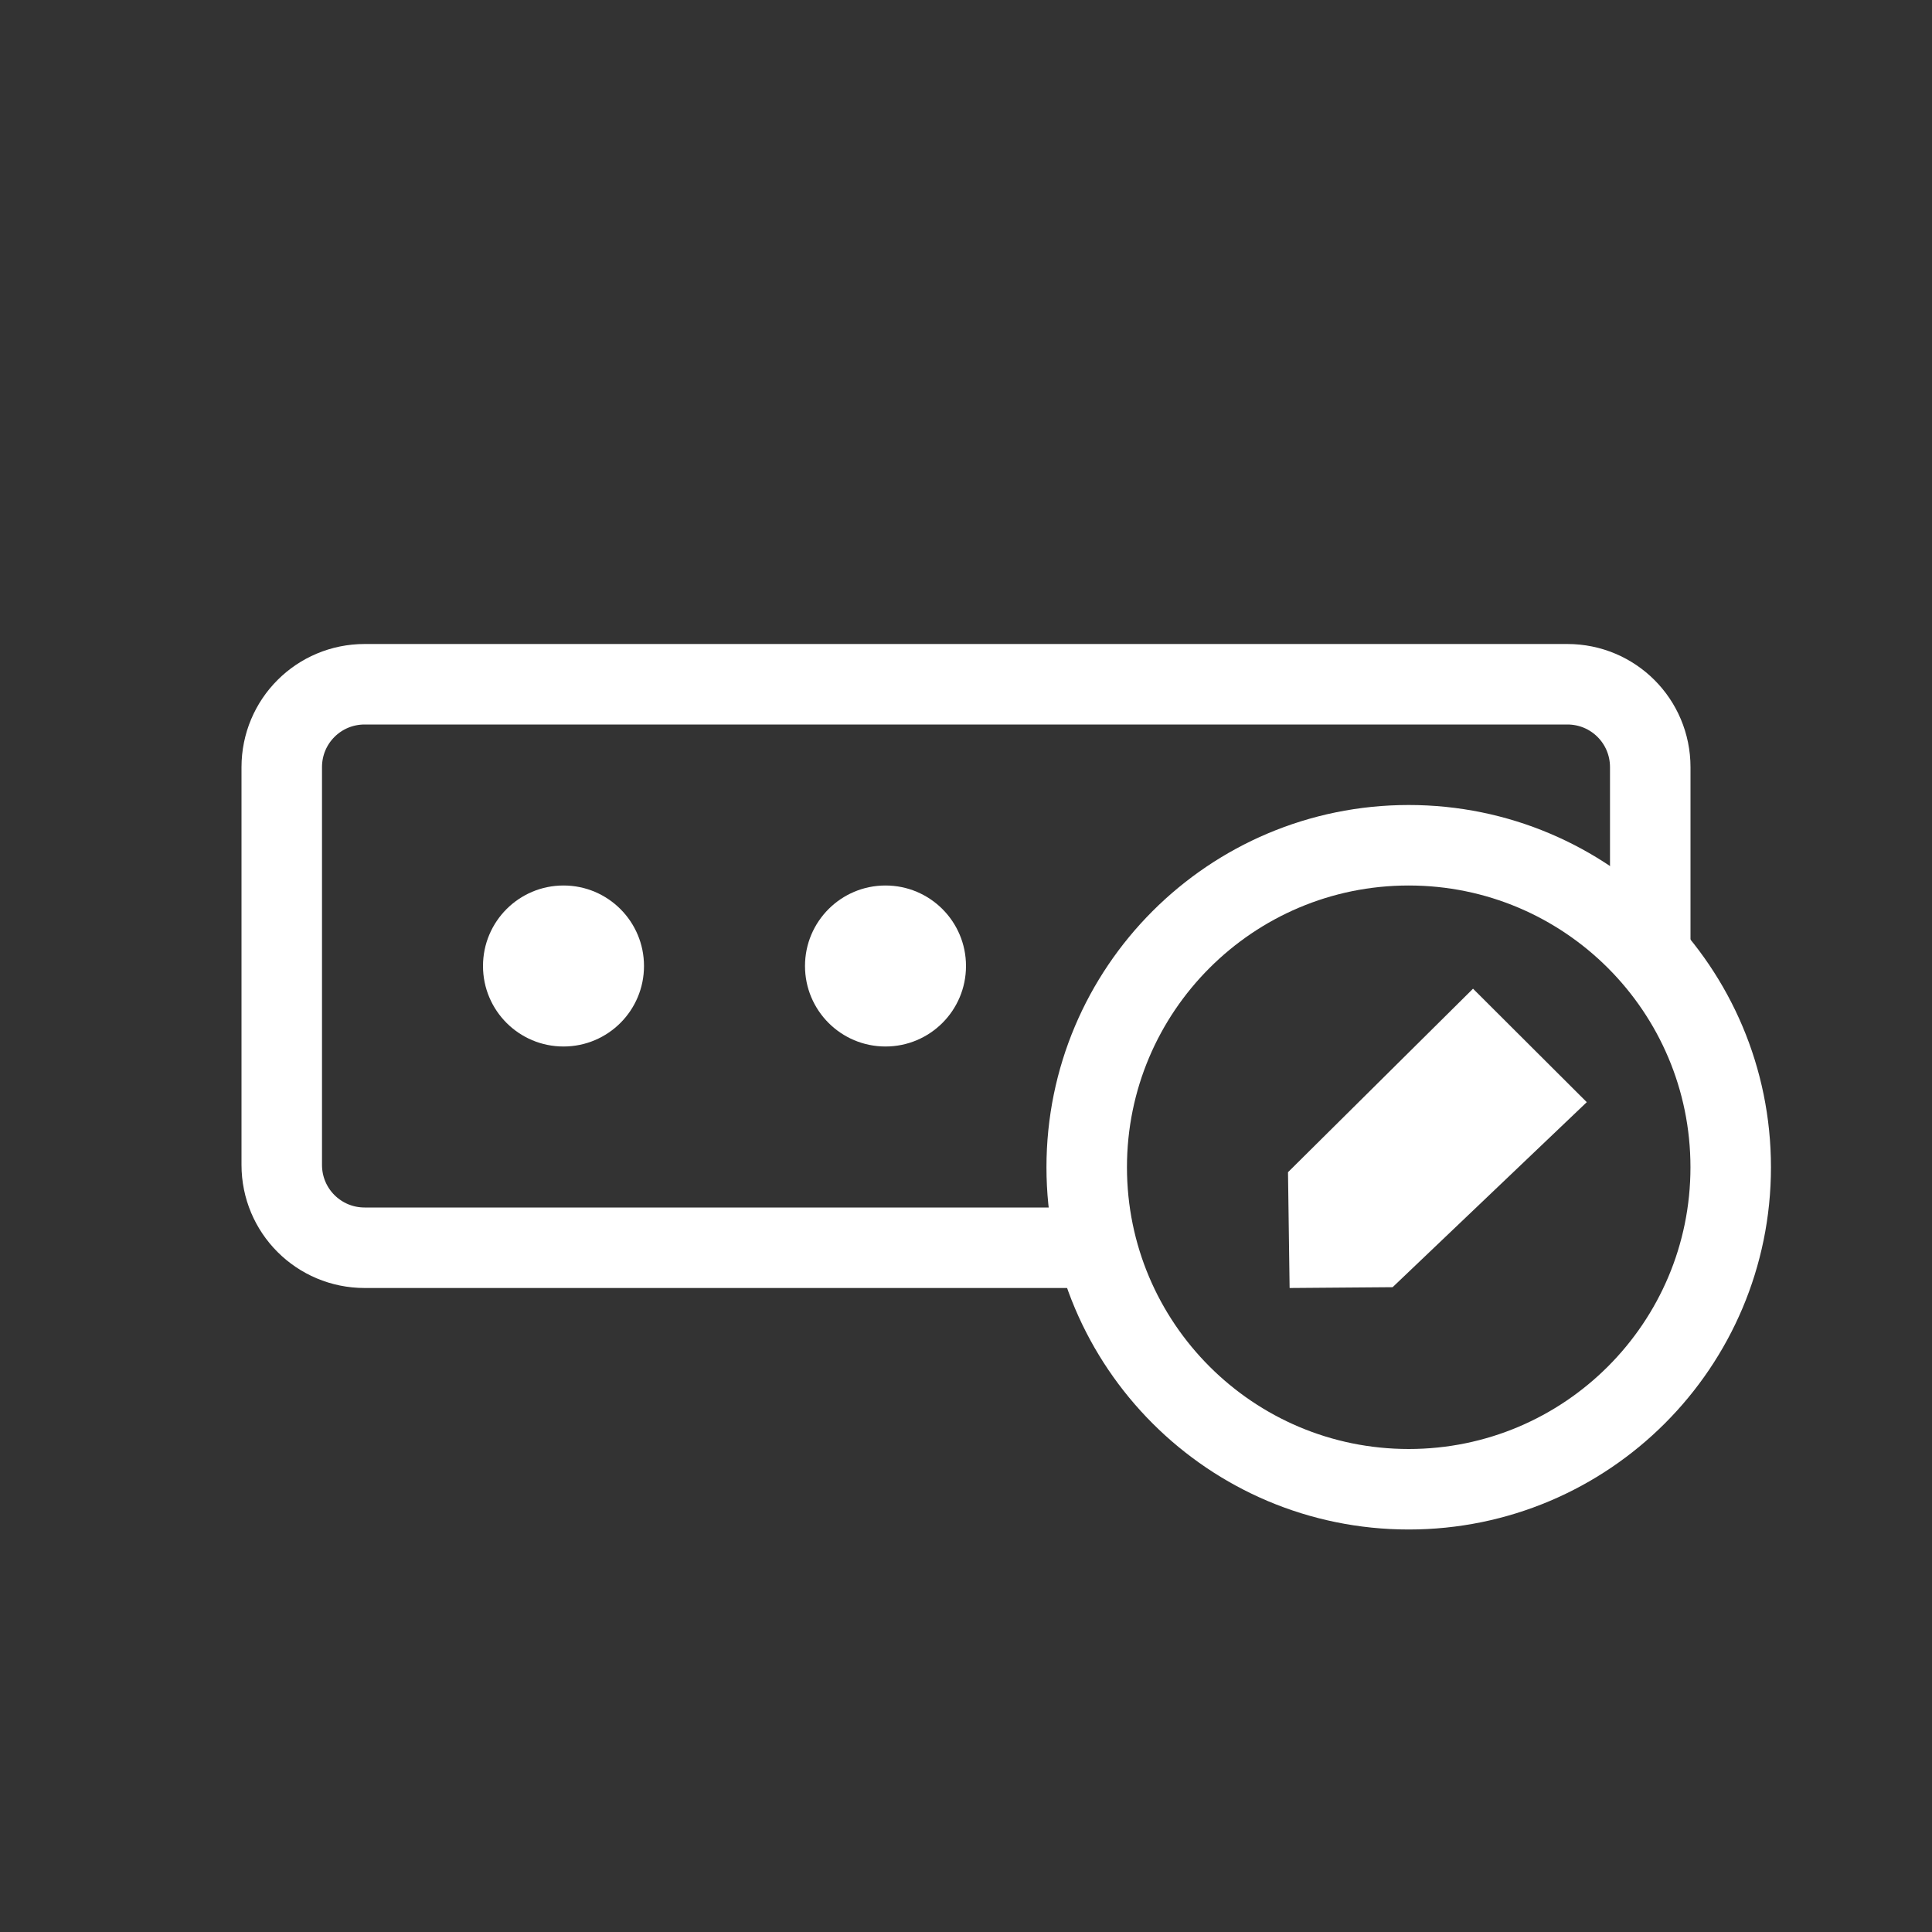 <svg width="48" height="48" viewBox="0 0 48 48" fill="none" xmlns="http://www.w3.org/2000/svg">
<rect x="0" y="0" width="48" height="48" fill="#333333" stroke="none"/>
<path d="M34.999 37C39.418 37 42.999 33.418 42.999 29C42.999 24.582 39.418 21 34.999 21C30.581 21 26.999 24.582 26.999 29C26.999 33.418 30.581 37 34.999 37Z" stroke="white" stroke-width="2" stroke-linejoin="round"/>
<path fill-rule="evenodd" clip-rule="evenodd" d="M36.597 24.564L32 29.123L32.04 32L34.599 31.98L39.423 27.383L36.597 24.564Z" fill="white"/>
<path d="M27.295 31H9.06C7.919 31 7 30.081 7 28.94V19.061C7 17.919 7.919 17 9.06 17H38.94C40.081 17 41 17.919 41 19.061V23.578" stroke="white" stroke-width="2" stroke-linejoin="round"/>
<path d="M14 26C15.105 26 16 25.105 16 24C16 22.895 15.105 22 14 22C12.895 22 12 22.895 12 24C12 25.105 12.895 26 14 26Z" fill="white"/>
<path d="M22 26C23.105 26 24 25.105 24 24C24 22.895 23.105 22 22 22C20.895 22 20 22.895 20 24C20 25.105 20.895 26 22 26Z" fill="white"/>
</svg>
